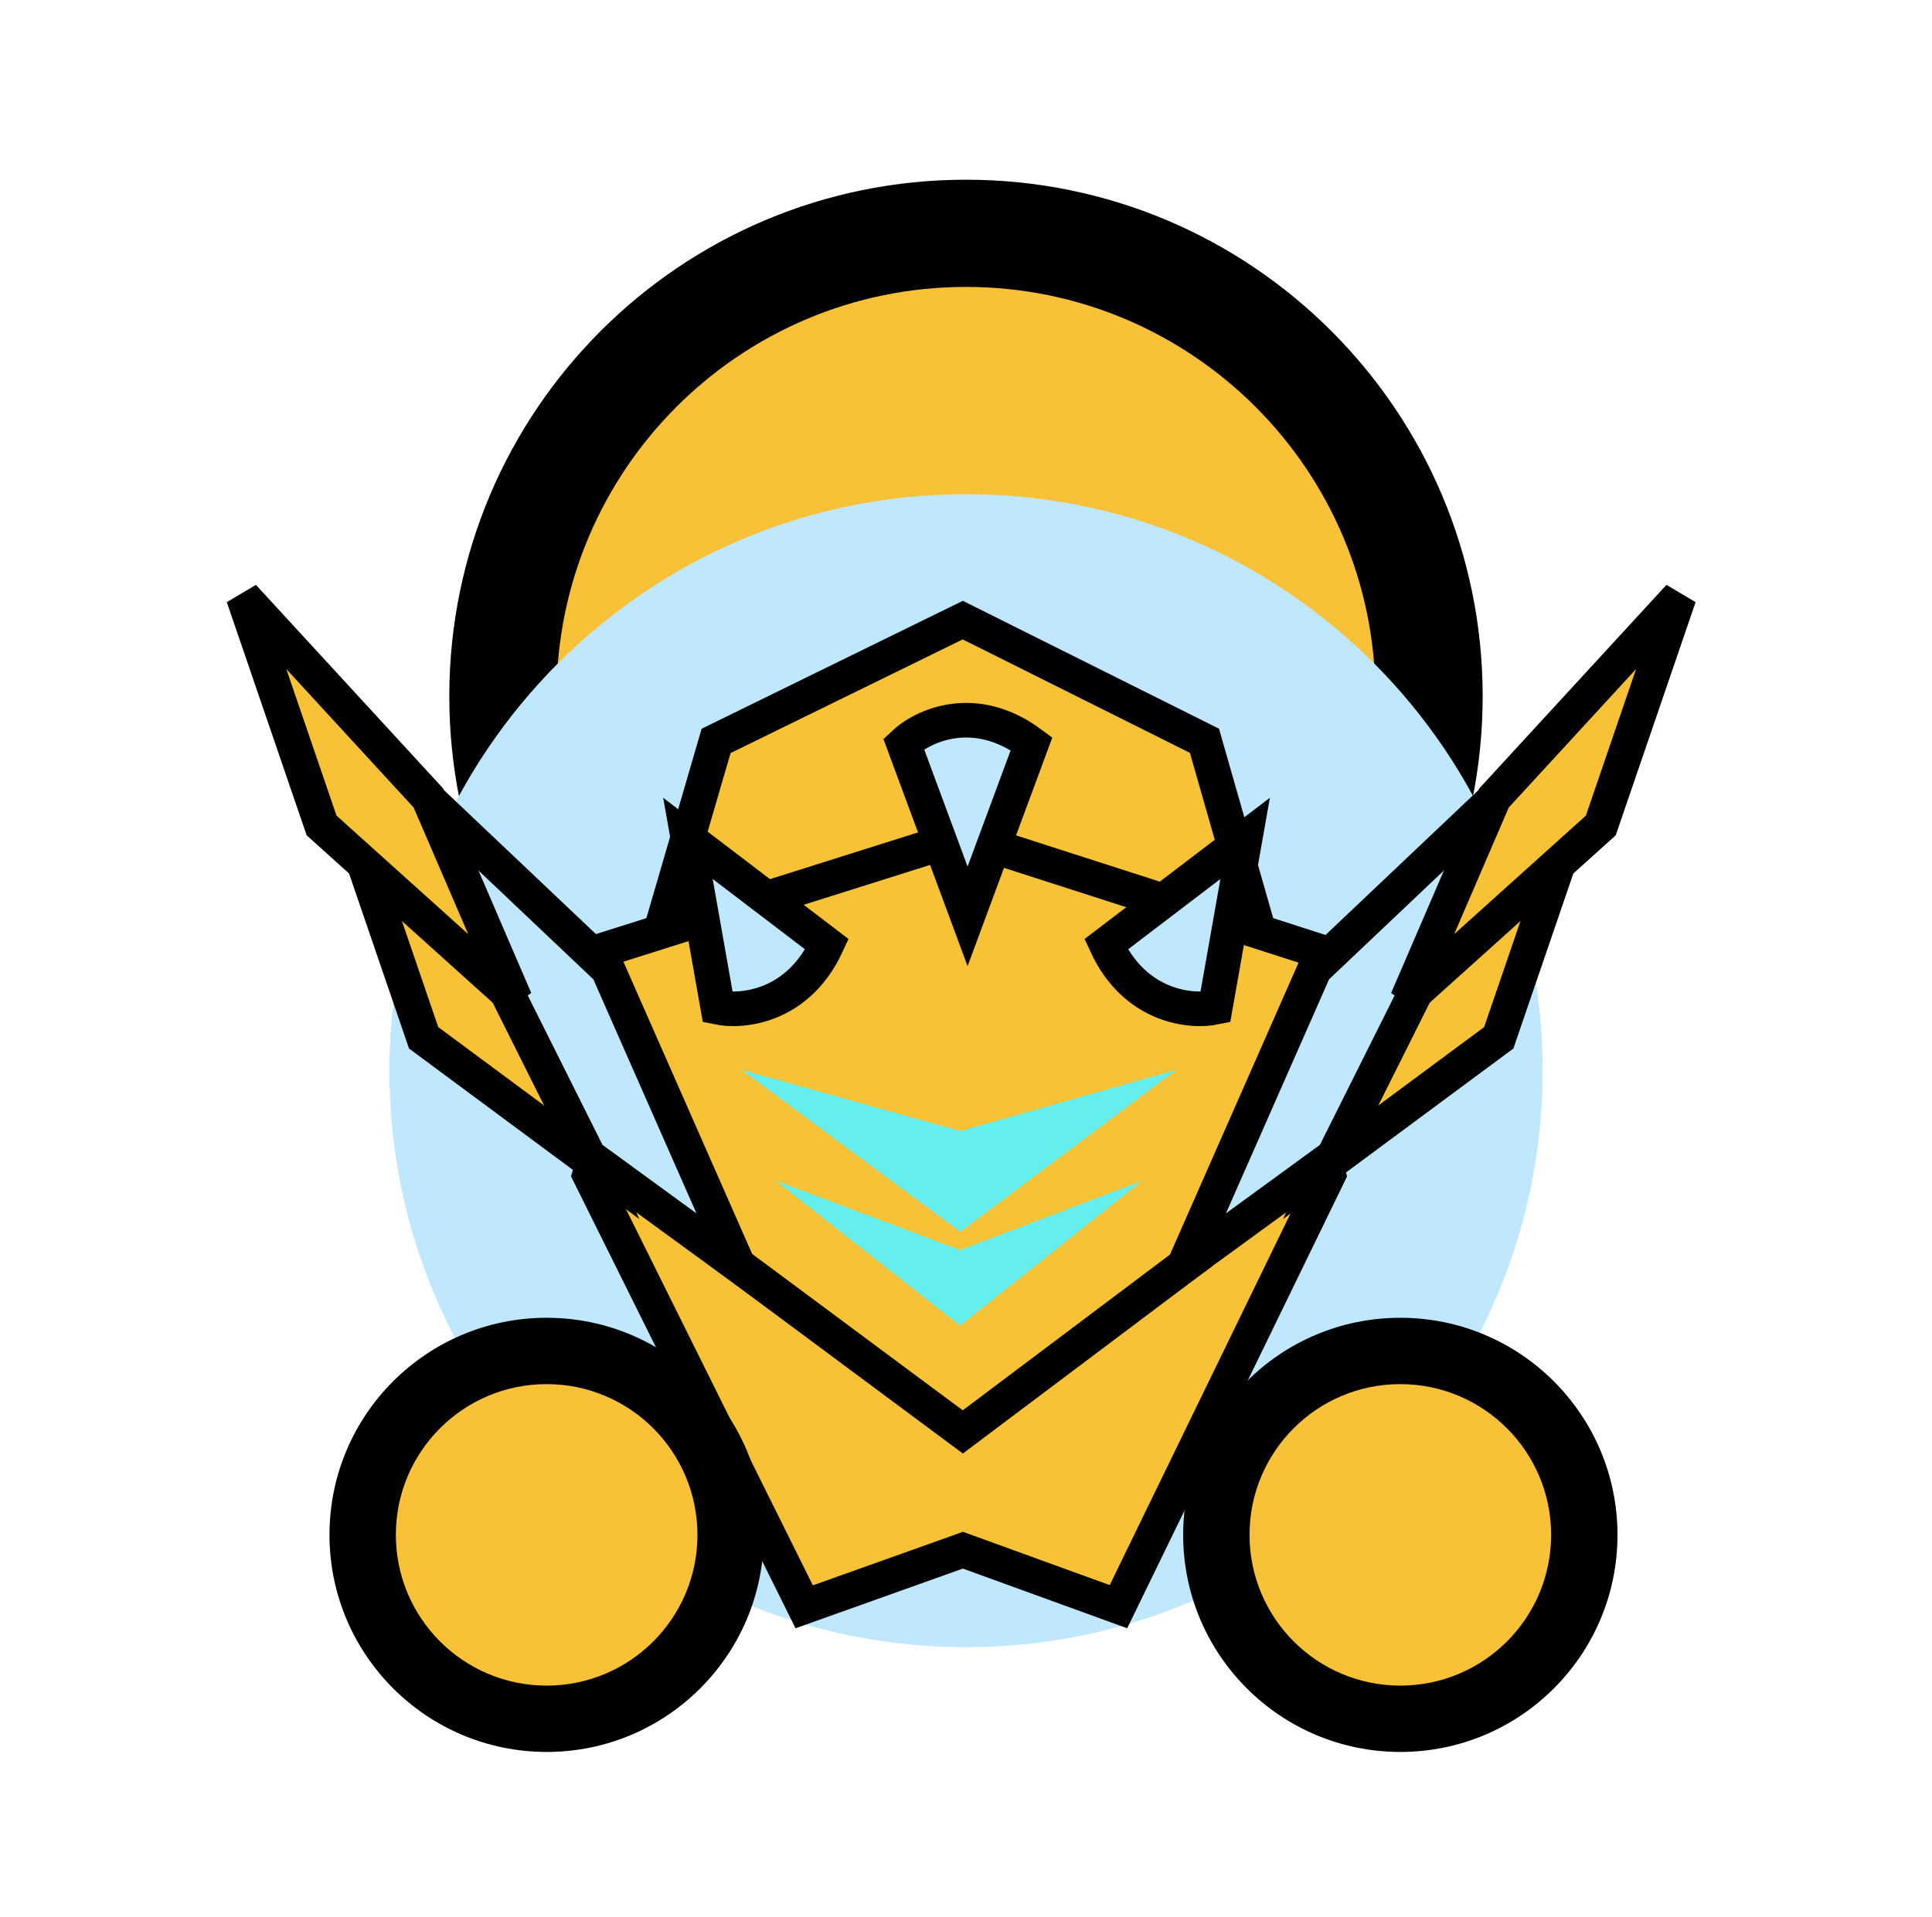 <svg width="129" height="128" viewBox="0 0 129 128" fill="none" xmlns="http://www.w3.org/2000/svg">
<path d="M33.58 46.501C33.58 63.577 47.423 77.419 64.499 77.419C81.575 77.418 95.418 63.575 95.418 46.499C95.418 29.423 81.575 15.581 64.499 15.581C47.423 15.582 33.58 29.425 33.58 46.501Z" fill="#F8C137"/>
<path fill-rule="evenodd" clip-rule="evenodd" d="M91.838 46.499C91.838 31.4 79.598 19.161 64.499 19.161C49.4 19.162 37.16 31.402 37.16 46.501C37.16 61.6 49.4 73.839 64.499 73.839C79.598 73.838 91.838 61.598 91.838 46.499ZM64.499 12.001C83.552 12.001 98.998 27.446 98.998 46.499C98.998 65.552 83.552 80.998 64.499 80.999C45.446 80.999 30 65.554 30 46.501C30 27.448 45.446 12.002 64.499 12.001Z" fill="black"/>
<path d="M26 71.503C26 92.766 43.237 110.002 64.5 110.001C85.763 110.001 103 92.763 103 71.5C103 50.237 85.763 33.001 64.5 33.001C43.237 33.002 26 50.24 26 71.503Z" fill="#BFE8FF"/>
<path d="M64.685 103.666L64.293 103.524L63.902 103.664L53.697 107.305L39.363 78.449L47.815 49.478L64.285 41.412L80.422 49.471L88.712 78.451L74.68 107.297L64.685 103.666Z" fill="#F8C237" stroke="black" stroke-width="2.311"/>
<path d="M28.286 69.306L23.07 54.075L35.437 67.526L39.922 77.925L28.286 69.306Z" fill="#F8C237" stroke="black" stroke-width="2.311"/>
<path d="M100.073 69.306L105.289 54.075L92.922 67.526L88.436 77.925L100.073 69.306Z" fill="#F8C237" stroke="black" stroke-width="2.311"/>
<path d="M48.363 83.798L39.694 63.62L64.287 55.858L88.396 63.618L80.011 83.806L64.286 95.625L48.363 83.798Z" fill="#F8C237" stroke="black" stroke-width="2.311"/>
<path d="M32.919 64.42L28.373 53.155L40.581 64.72L49.291 84.494L39.321 77.224L32.919 64.42Z" fill="#BFE8FF" stroke="black" stroke-width="2.311"/>
<path d="M95.44 64.42L99.985 53.155L87.778 64.72L79.068 84.494L89.038 77.224L95.44 64.42Z" fill="#BFE8FF" stroke="black" stroke-width="2.311"/>
<path d="M83.138 55.989L73.854 63.063C75.778 67.249 79.516 67.613 81.145 67.272L83.138 55.989Z" fill="#BFE8FF" stroke="black" stroke-width="2.311"/>
<path d="M45.934 55.989L55.218 63.063C53.294 67.249 49.556 67.613 47.927 67.272L45.934 55.989Z" fill="#BFE8FF" stroke="black" stroke-width="2.311"/>
<path d="M49.516 71.442L64.122 82.261L78.557 71.442L64.122 75.535L49.516 71.442Z" fill="#64EEEE"/>
<path d="M51.795 78.845L64.109 88.525L76.28 78.845L64.109 83.483L51.795 78.845Z" fill="#64EEEE"/>
<path d="M21.472 55.126L16.237 39.839L28.603 53.29L34.41 66.769L21.472 55.126Z" fill="#F8C237" stroke="black" stroke-width="2.311"/>
<path d="M106.886 55.126L112.121 39.839L99.755 53.29L93.948 66.769L106.886 55.126Z" fill="#F8C237" stroke="black" stroke-width="2.311"/>
<path d="M64.606 61.193L68.877 49.67C65.063 46.821 61.594 48.483 60.336 49.67L64.606 61.193Z" fill="#BFE8FF" stroke="black" stroke-width="2.311"/>
<path d="M24.215 102.497C24.215 109.28 29.715 114.78 36.5 114.782C43.284 114.783 48.784 109.285 48.784 102.502C48.784 95.719 43.284 90.219 36.5 90.217C29.715 90.216 24.215 95.714 24.215 102.497Z" fill="#F8C137"/>
<path fill-rule="evenodd" clip-rule="evenodd" d="M36.5 88.003C44.508 88.004 51 94.496 51 102.503C51 110.509 44.508 116.999 36.5 116.997C28.492 116.995 22 110.503 22 102.497C22 94.49 28.492 88.001 36.5 88.003ZM46.569 102.502C46.569 96.942 42.061 92.434 36.5 92.433C30.939 92.431 26.431 96.938 26.431 102.498C26.431 108.058 30.939 112.566 36.5 112.567C42.061 112.568 46.569 108.062 46.569 102.502Z" fill="black"/>
<path d="M81.215 102.497C81.215 109.28 86.715 114.78 93.5 114.782C100.284 114.783 105.784 109.285 105.784 102.502C105.784 95.719 100.284 90.219 93.5 90.217C86.715 90.216 81.215 95.714 81.215 102.497Z" fill="#F8C137"/>
<path fill-rule="evenodd" clip-rule="evenodd" d="M93.5 88.003C101.508 88.004 108 94.496 108 102.503C108 110.509 101.508 116.999 93.5 116.997C85.492 116.995 79 110.503 79 102.497C79 94.49 85.492 88.001 93.5 88.003ZM103.569 102.502C103.569 96.942 99.061 92.434 93.5 92.433C87.939 92.431 83.431 96.938 83.431 102.498C83.431 108.058 87.939 112.566 93.5 112.567C99.061 112.568 103.569 108.062 103.569 102.502Z" fill="black"/>
</svg>
